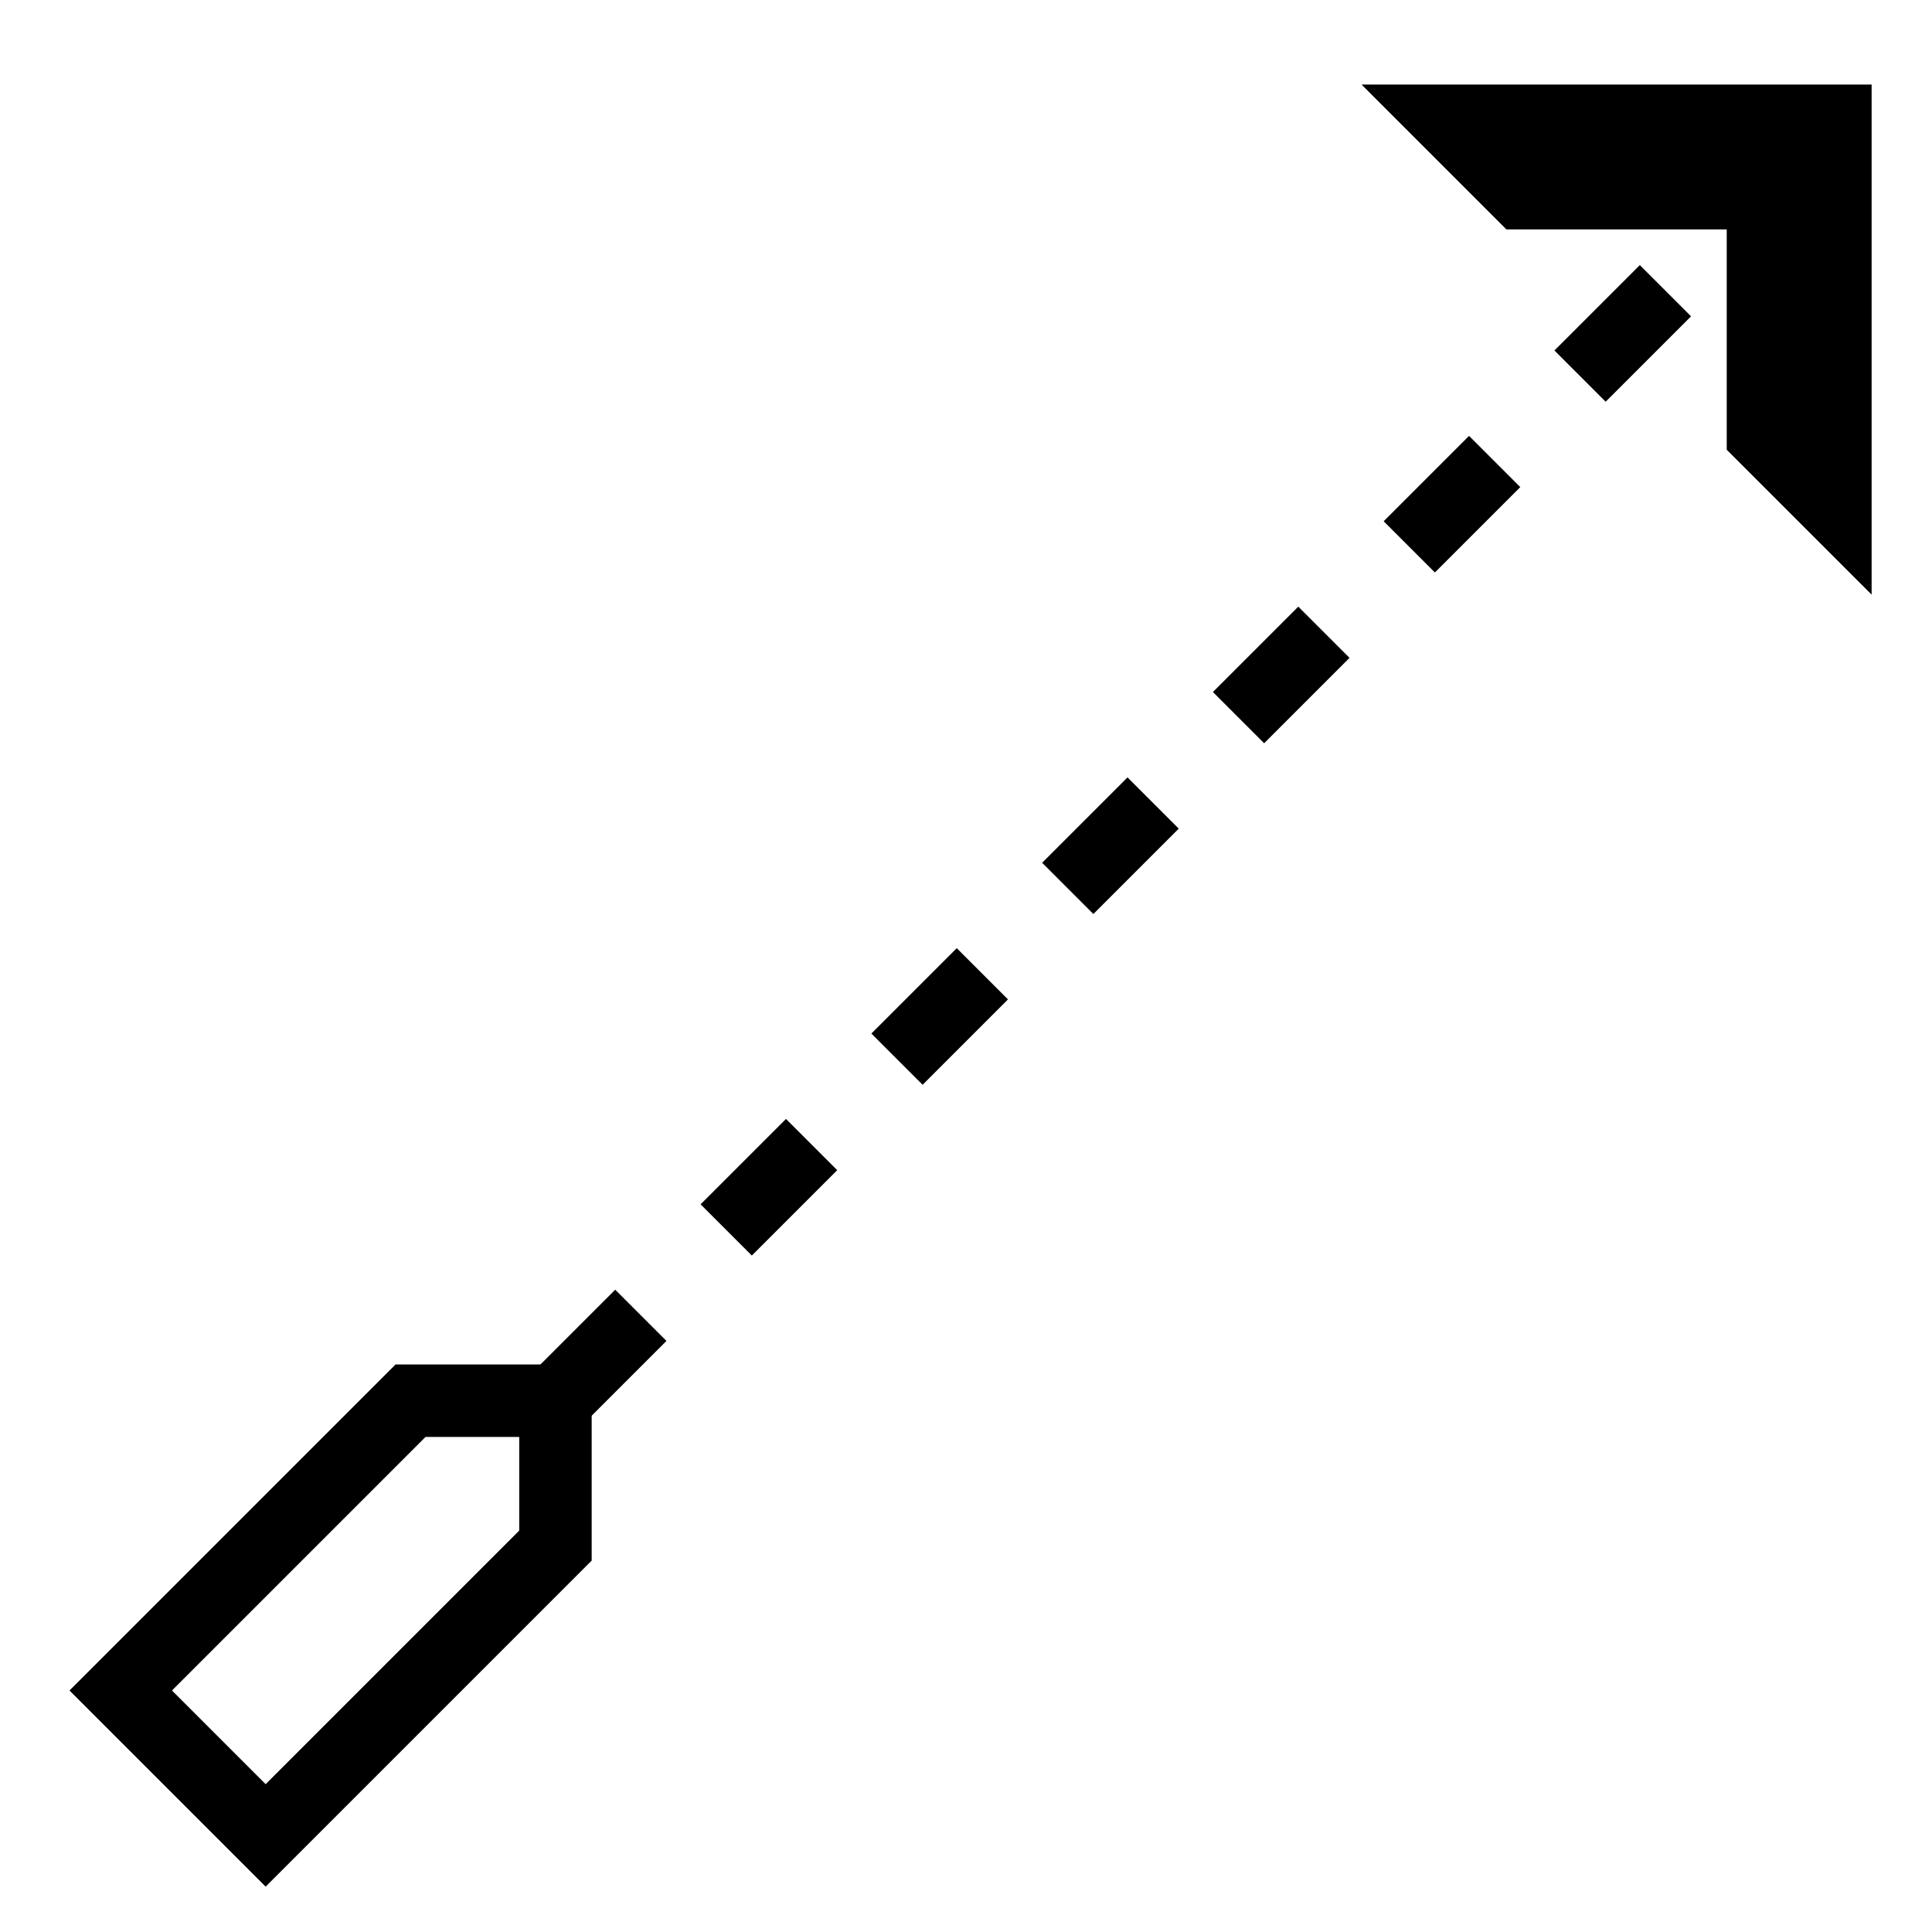 <svg width="80" height="80" version='1.1' xmlns="http://www.w3.org/2000/svg">
  <path fill="none" stroke="#000" stroke-width="3" id="svg_1" d="m5,70l12,-12l6,0l0,6l-12,12l-6,-6z"/>
  <path stroke-dasharray="5,5" fill="none" stroke="#000" stroke-width="3" id="svg_1" d="m23,58l50,-50"/>
  <path fill="none" stroke="#000" stroke-width="3" id="svg_1" d="m60,5 l16,0 l0,16 l-3,-3 l0-10 l-10,0z"/>
</svg>